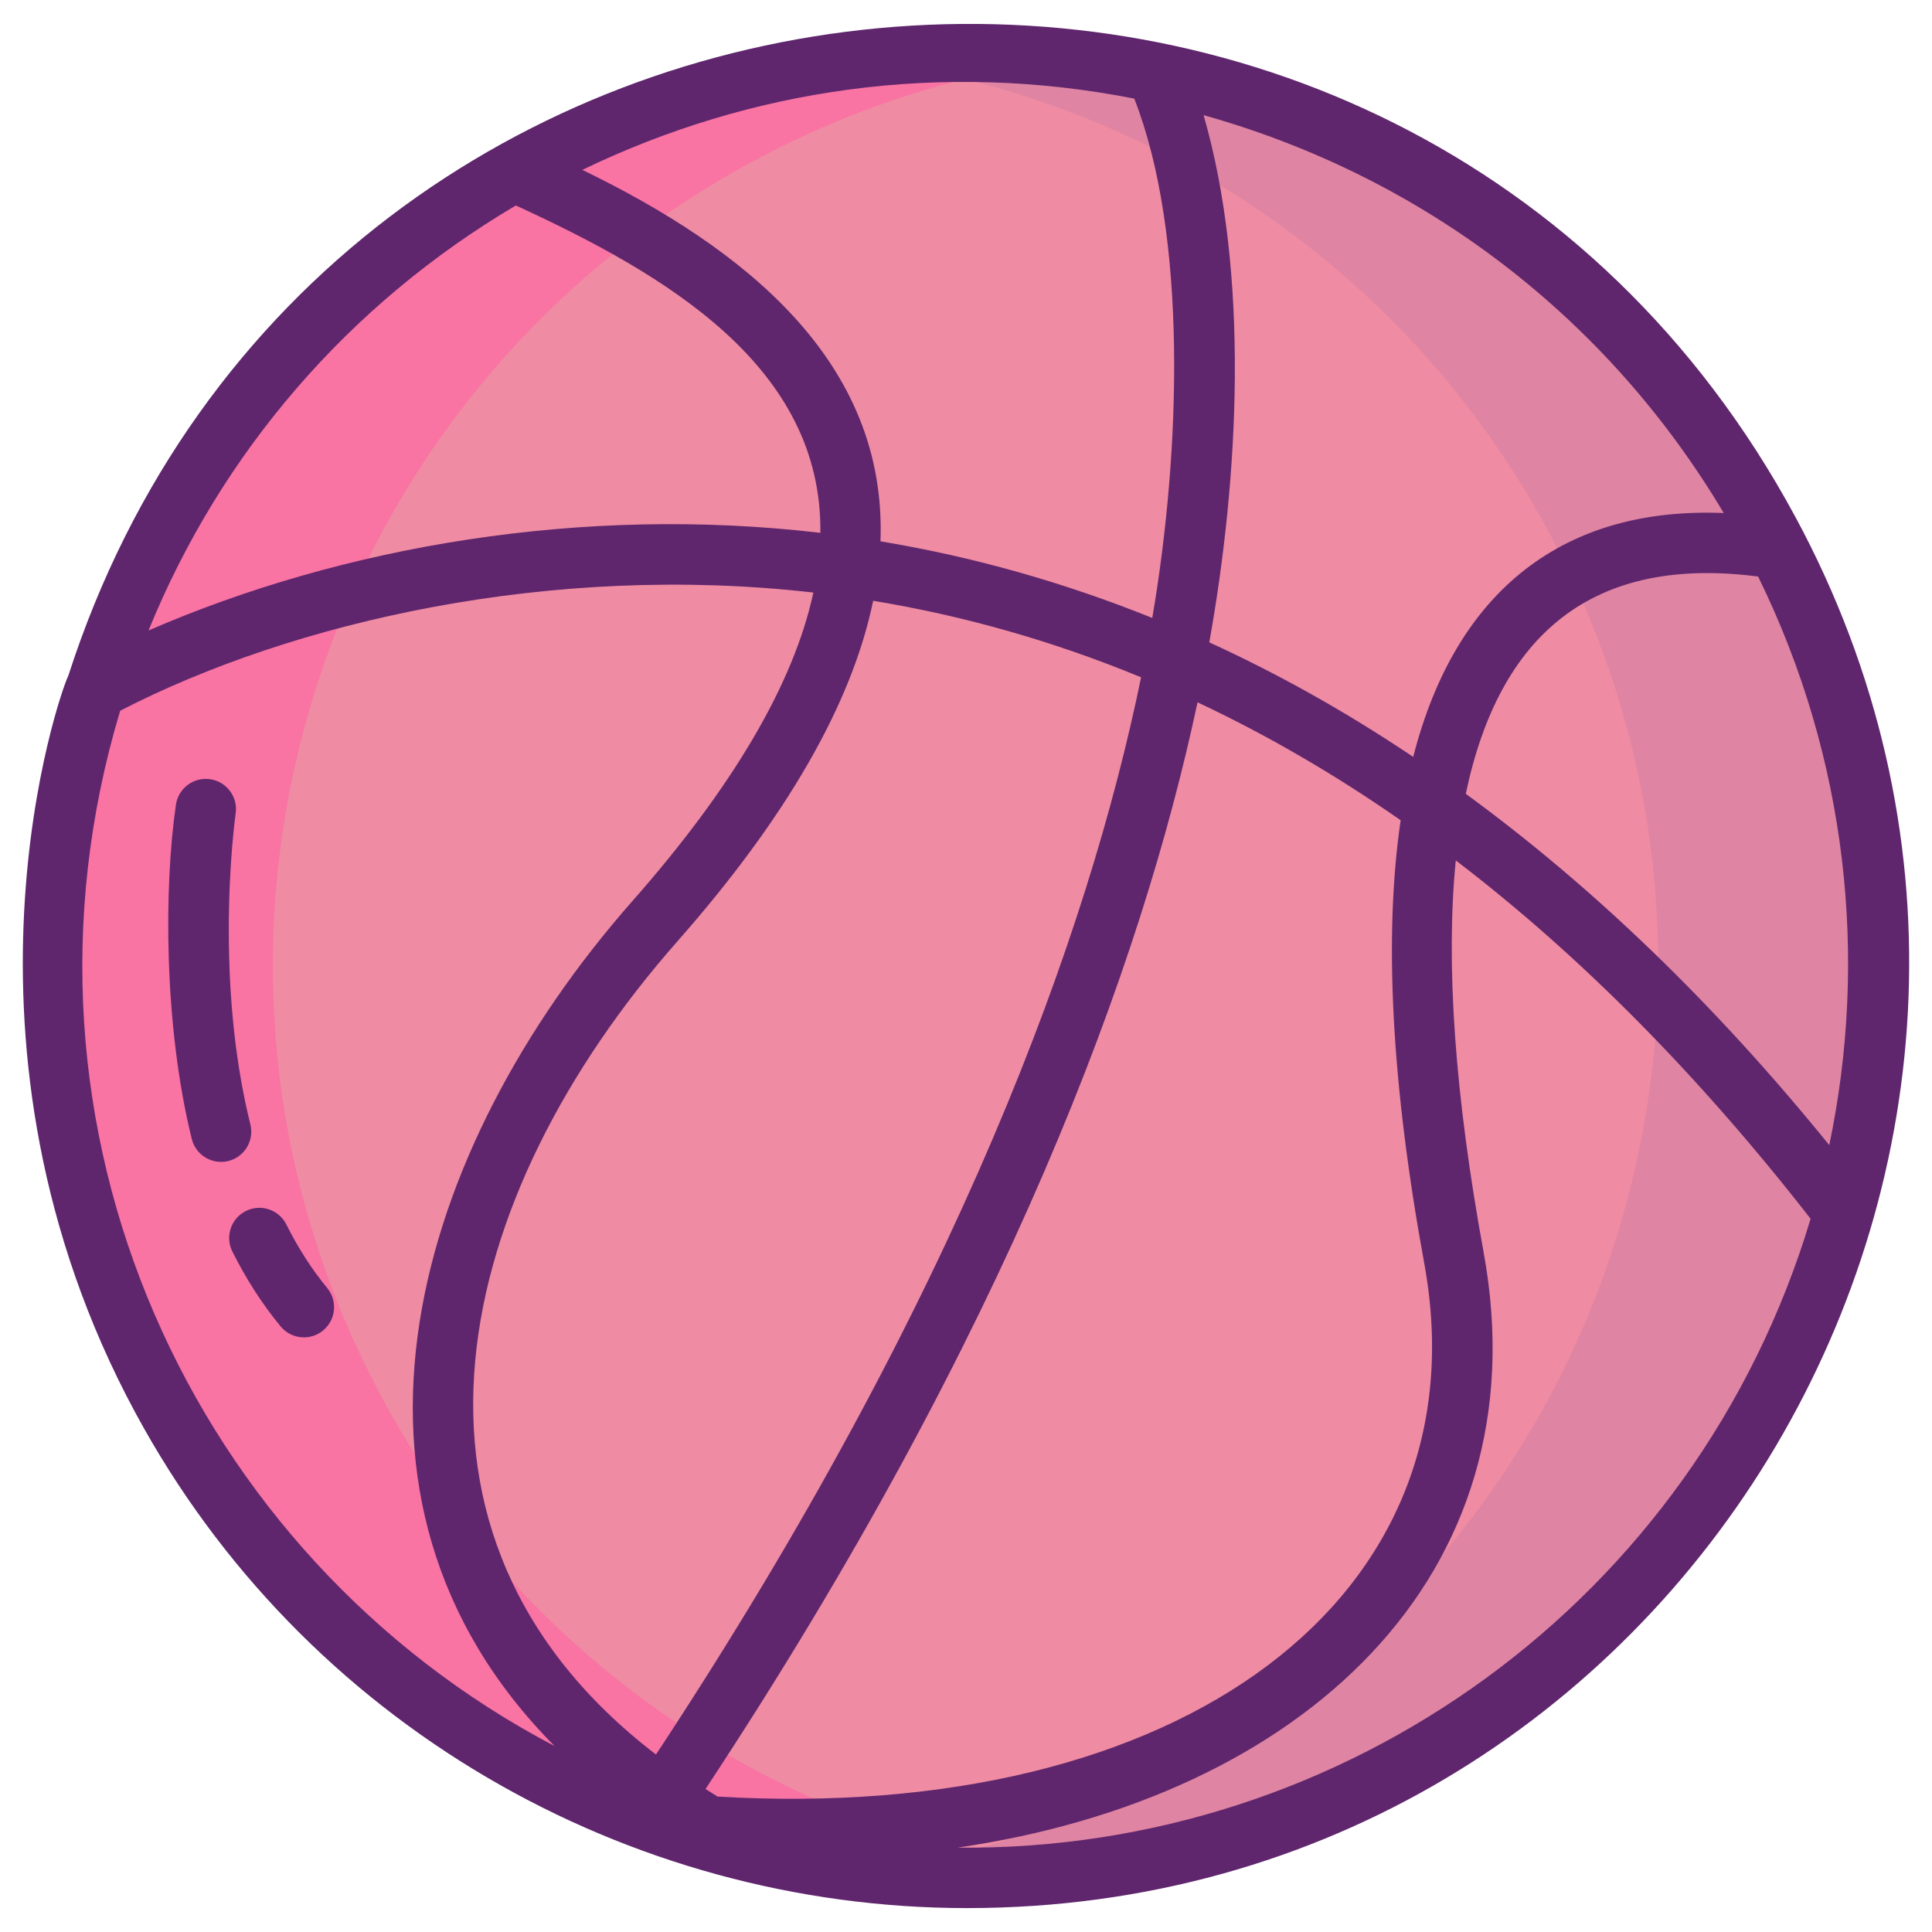 <?xml version="1.0"?>
<svg xmlns="http://www.w3.org/2000/svg" xmlns:xlink="http://www.w3.org/1999/xlink" xmlns:svgjs="http://svgjs.com/svgjs" version="1.1" width="512" height="512" x="0" y="0" viewBox="0 0 256 256" style="enable-background:new 0 0 512 512" xml:space="preserve" class=""><g><g xmlns="http://www.w3.org/2000/svg"><g><circle cx="127.934" cy="127.877" fill="#ef8ba2" r="120.974" data-original="#ff4a73" class=""/><path d="m142.73 247.975c-47.99 5.899-96.895-17.502-121.25-62.63-31.733-58.795-9.811-132.172 48.983-163.925 22.856-12.343 47.912-16.567 71.878-13.647-14.543 1.791-29.008 6.269-42.675 13.647-58.795 31.753-80.716 105.13-48.983 163.925 19.391 35.939 54.376 58.094 92.047 62.63z" fill="#f973a3" data-original="#f973a3" class=""/><path d="m185.405 234.328c-22.856 12.343-47.912 16.568-71.878 13.647 14.543-1.791 29.008-6.269 42.675-13.647 58.795-31.734 80.716-105.13 48.983-163.925-19.391-35.939-54.375-58.094-92.047-62.63 47.99-5.899 96.895 17.502 121.25 62.63 31.734 58.795 9.812 132.191-48.983 163.925z" fill="#df84a2" data-original="#ea2a6a" class=""/></g><g fill="#5f266d"><path d="m9.046 89.555c-1.079 2.025-17.488 48.781 8.917 97.692 22.254 41.222 65.109 65.585 110.181 65.585 94.871 0 154.314-101.797 109.761-184.325-52.191-96.674-195.314-83.091-228.859 21.048zm6.877 4.621c23.003-11.865 57.206-19.623 91.854-15.66-2.595 12.025-10.617 25.716-24 40.902-28.774 32.652-42.979 79.034-10.29 111.945-48.07-25.199-74.192-81.853-57.564-137.187zm73.856 30.532c14.454-16.402 23.118-31.499 25.919-45.102 12.143 2.001 23.982 5.385 35.503 10.139-6.945 33.787-24.125 81.843-64.28 142.737-37.979-29.101-26.859-74.052 2.858-107.774zm37.104 120.112c45.462-6.616 77.579-35.862 69.706-78.872-3.821-20.875-5.046-38.217-3.691-51.94 16.494 12.6 32.183 28.444 47.018 47.485-15.222 50.705-61.847 83.874-113.033 83.327zm115.505-93.084c-15.075-18.598-31.187-34.15-48.163-46.55 4.452-21.218 16.863-31.63 38.735-28.792 11.861 24.167 14.597 50.641 9.428 75.342zm-13.985-83.757c-20.891-.854-35.421 9.939-41.145 32.311-9.274-6.217-18.163-11.124-27.021-15.174 3.941-21.969 5.337-48.77-.757-69.859 29.407 8.252 53.629 27.01 68.923 52.722zm-42.809 40.706c-2.25 15.374-1.218 34.979 3.125 58.703 8.115 44.333-32.291 74.278-93.631 70.669-.543-.331-1.072-.668-1.602-1.005 40.15-60.848 57.822-109.353 65.193-143.994 9.184 4.32 18.159 9.528 26.915 15.627zm-35.294-95.618c7.062 18.063 6.18 46.604 2.383 68.814-11.732-4.726-23.758-8.12-36.016-10.153.884-23.831-18.05-38.815-39.506-49.219 22.378-10.812 47.673-14.45 73.139-9.442zm-81.95 14.158c19.961 9.166 40.608 21.349 40.354 43.379-31.469-3.694-63.202 1.718-89.026 12.938 9.624-23.624 26.548-43.249 48.672-56.317z" fill="#5f266d" data-original="#5f266d" class=""/><path d="m37.945 162.253c-.988-1.975-3.391-2.776-5.367-1.789-1.976.988-2.776 3.391-1.789 5.367 1.835 3.67 3.987 7.009 6.394 9.924 1.406 1.702 3.927 1.944 5.631.537 1.703-1.407 1.943-3.928.537-5.631-2.022-2.449-3.841-5.278-5.406-8.408z" fill="#5f266d" data-original="#5f266d" class=""/><path d="m33.176 148.993c-1.899-7.665-2.862-16.345-2.862-25.799 0-8.906.892-15.267.913-15.412.317-2.186-1.198-4.215-3.385-4.532-2.184-.319-4.215 1.198-4.532 3.385-1.575 10.763-1.635 29.204 2.102 44.283.531 2.144 2.7 3.452 4.844 2.92s3.452-2.701 2.92-4.845z" fill="#5f266d" data-original="#5f266d" class=""/></g></g></g></svg>
